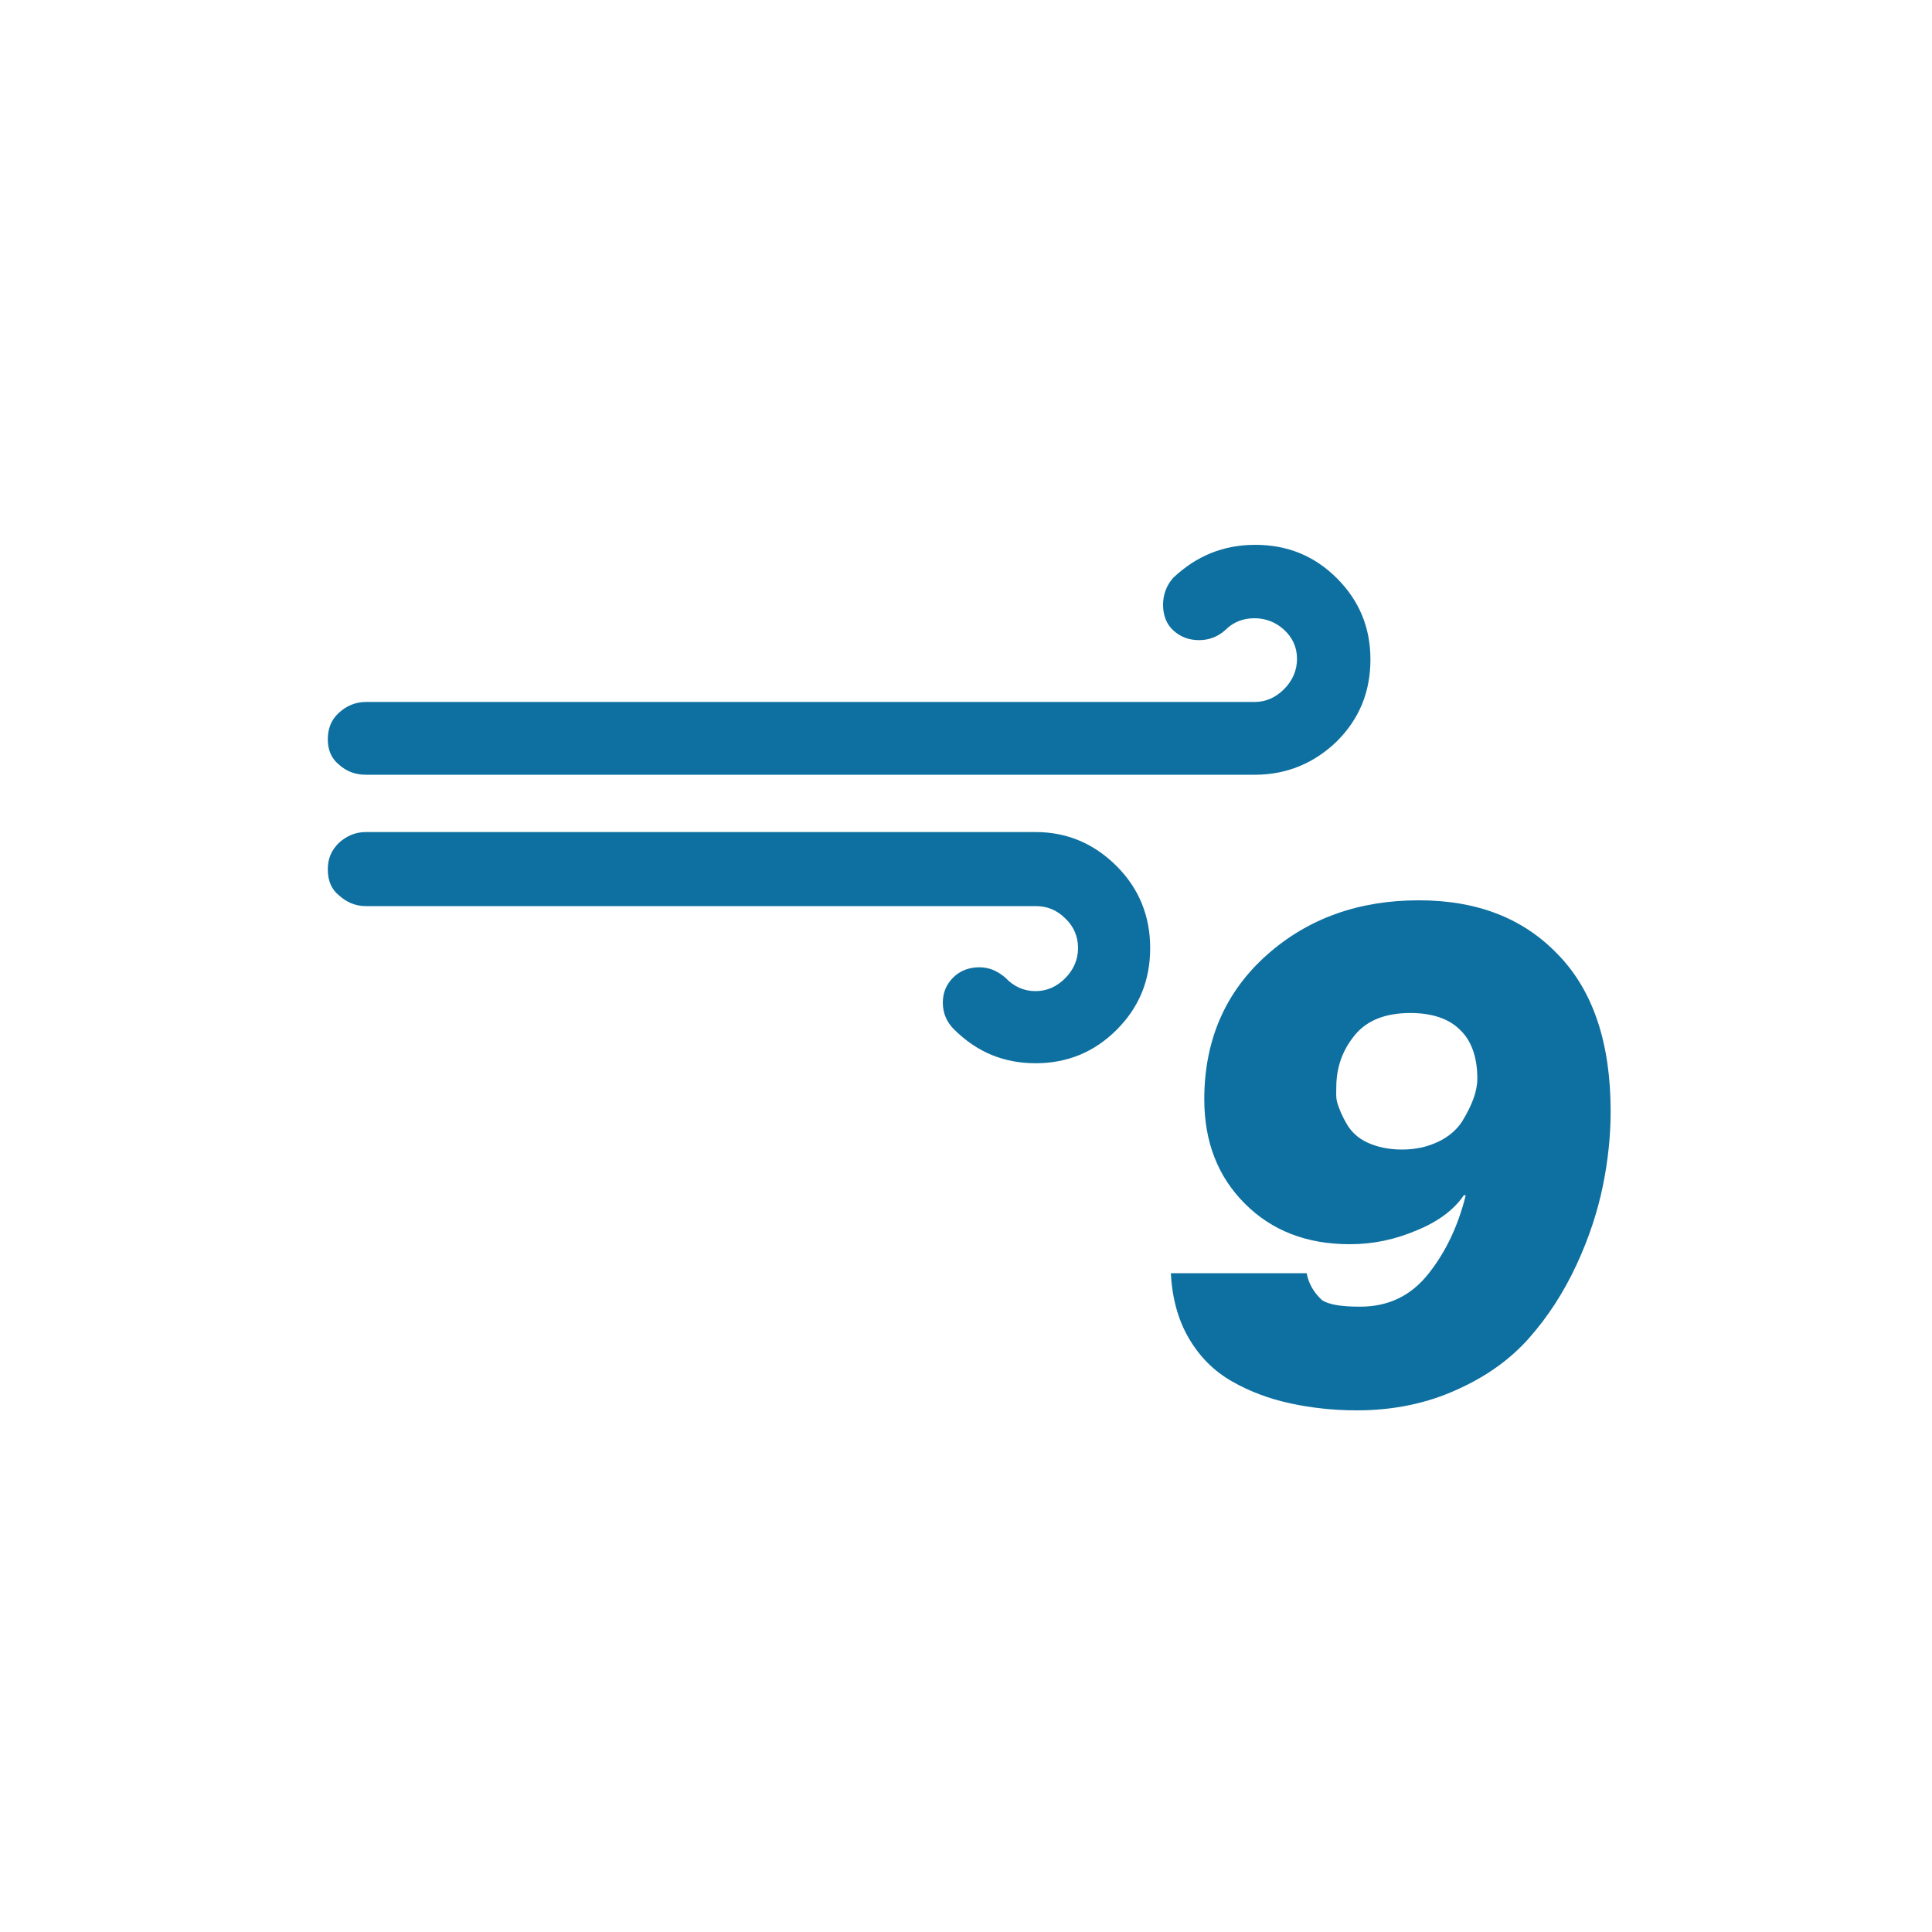 <?xml version="1.0" encoding="utf-8"?>
<!-- Generator: Adobe Illustrator 16.0.3, SVG Export Plug-In . SVG Version: 6.00 Build 0)  -->
<!DOCTYPE svg PUBLIC "-//W3C//DTD SVG 1.1//EN" "http://www.w3.org/Graphics/SVG/1.1/DTD/svg11.dtd">
<svg version="1.1" id="Layer_1" xmlns="http://www.w3.org/2000/svg" xmlns:xlink="http://www.w3.org/1999/xlink" x="0px" y="0px"
	 width="1000px" height="1000px" viewBox="0 0 1000 1000" enable-background="new 0 0 1000 1000" xml:space="preserve">
<path fill="#0E70A0" d="M169.667,450c0,6,2,10.333,5.667,13.333c4,3.667,8.667,5.667,14,5.667H536c6,0,11,2,15.333,6.333
	c4.334,4,6.667,9.334,6.667,15.334s-2.333,11.333-6.667,15.666C547,510.667,542,513,536,513s-11.333-2.333-15.667-7
	c-4.333-3.667-8.666-5.333-13.333-5.333c-5.333,0-10,1.666-13.667,5.333c-3.666,3.667-5.333,8-5.333,13c0,5.333,2,10,5.667,13.667
	c12,12,26,17.666,42.333,17.666s30.333-5.666,42-17.333s17.333-25.667,17.333-42.333c0-16.334-5.666-30.667-17.333-42.334
	c-11.667-11.666-25.667-17.666-42-17.666H189.333c-5.333,0-10,2-14,5.666C171.333,440.333,169.667,444.667,169.667,450z
	 M169.667,382.667c0,5.667,2,10,5.667,13c4,3.667,8.667,5.333,14,5.333h460.333c16.333,0,30.666-6,42.333-17.333
	C703.667,372,709.333,358,709.333,341.333c0-16.333-5.666-30.333-17.333-42C680.333,287.667,666.333,282,649.667,282
	c-16.334,0-30.334,5.667-42.334,17c-3.666,4-5.333,9-5.333,14c0,5.333,1.667,10,5.333,13.333c3.667,3.333,8,5,13.334,5
	c5,0,9.666-1.667,13.666-5.333c4-4,9-6,15-6c5.667,0,11,2,15.334,6c4.333,4,6.666,9,6.666,15s-2.333,11.333-6.666,15.667
	c-4.334,4.333-9.334,6.667-15.334,6.667h-460c-5.333,0-10,2-14,5.667S169.667,377.333,169.667,382.667z M606,658.667
	c0.667,13,3.667,24.333,9.333,34c5.667,9.666,13,17,22.334,22.333c9.333,5.333,19.333,9,30,11.333
	C678.333,728.667,690,730,702.333,730c19,0,36.334-3.667,51.667-10.667c15.667-7,28-16,37.667-27
	c9.666-11,17.666-23.333,24.333-37.666c6.667-14.334,11-28,13.667-41c2.666-13,4-26,4-38.334c0-35.333-9-62.333-27-81
	c-18-19-42-28.333-72.334-28.333c-31,0-57.333,9.333-78.666,28.333c-21.334,19-32.334,44-32.334,74.667c0,22,7,40,21,54
	s32,21,54.334,21c12,0,23.333-2.333,35-7.333c11.333-4.667,19.333-11,23.999-18h1.001c-4.001,16-10.334,29.333-19.334,40.666
	c-9,11.334-20.667,17-35.333,17c-9.667,0-16-1-19.667-3.333c-4-3.667-7-8.333-8-14H606V658.667z M691.667,562.667
	c0-10.334,3.333-19.334,9.666-27c6.334-7.667,16-11.334,28.667-11.334c11.333,0,20,3,25.667,8.667c6,5.667,9,14.333,9,25.333
	c0,3-0.667,6.667-2,10.334c-1.333,3.666-3.334,7.666-6,12c-2.667,4-6.667,7.666-12.334,10.333c-5.666,2.667-11.666,4-18.666,4
	s-13-1.333-18-3.667c-5-2.333-8.334-5.666-10.667-9.666s-3.667-7.334-4.667-10.334S691.667,565.333,691.667,562.667z"/>
</svg>
